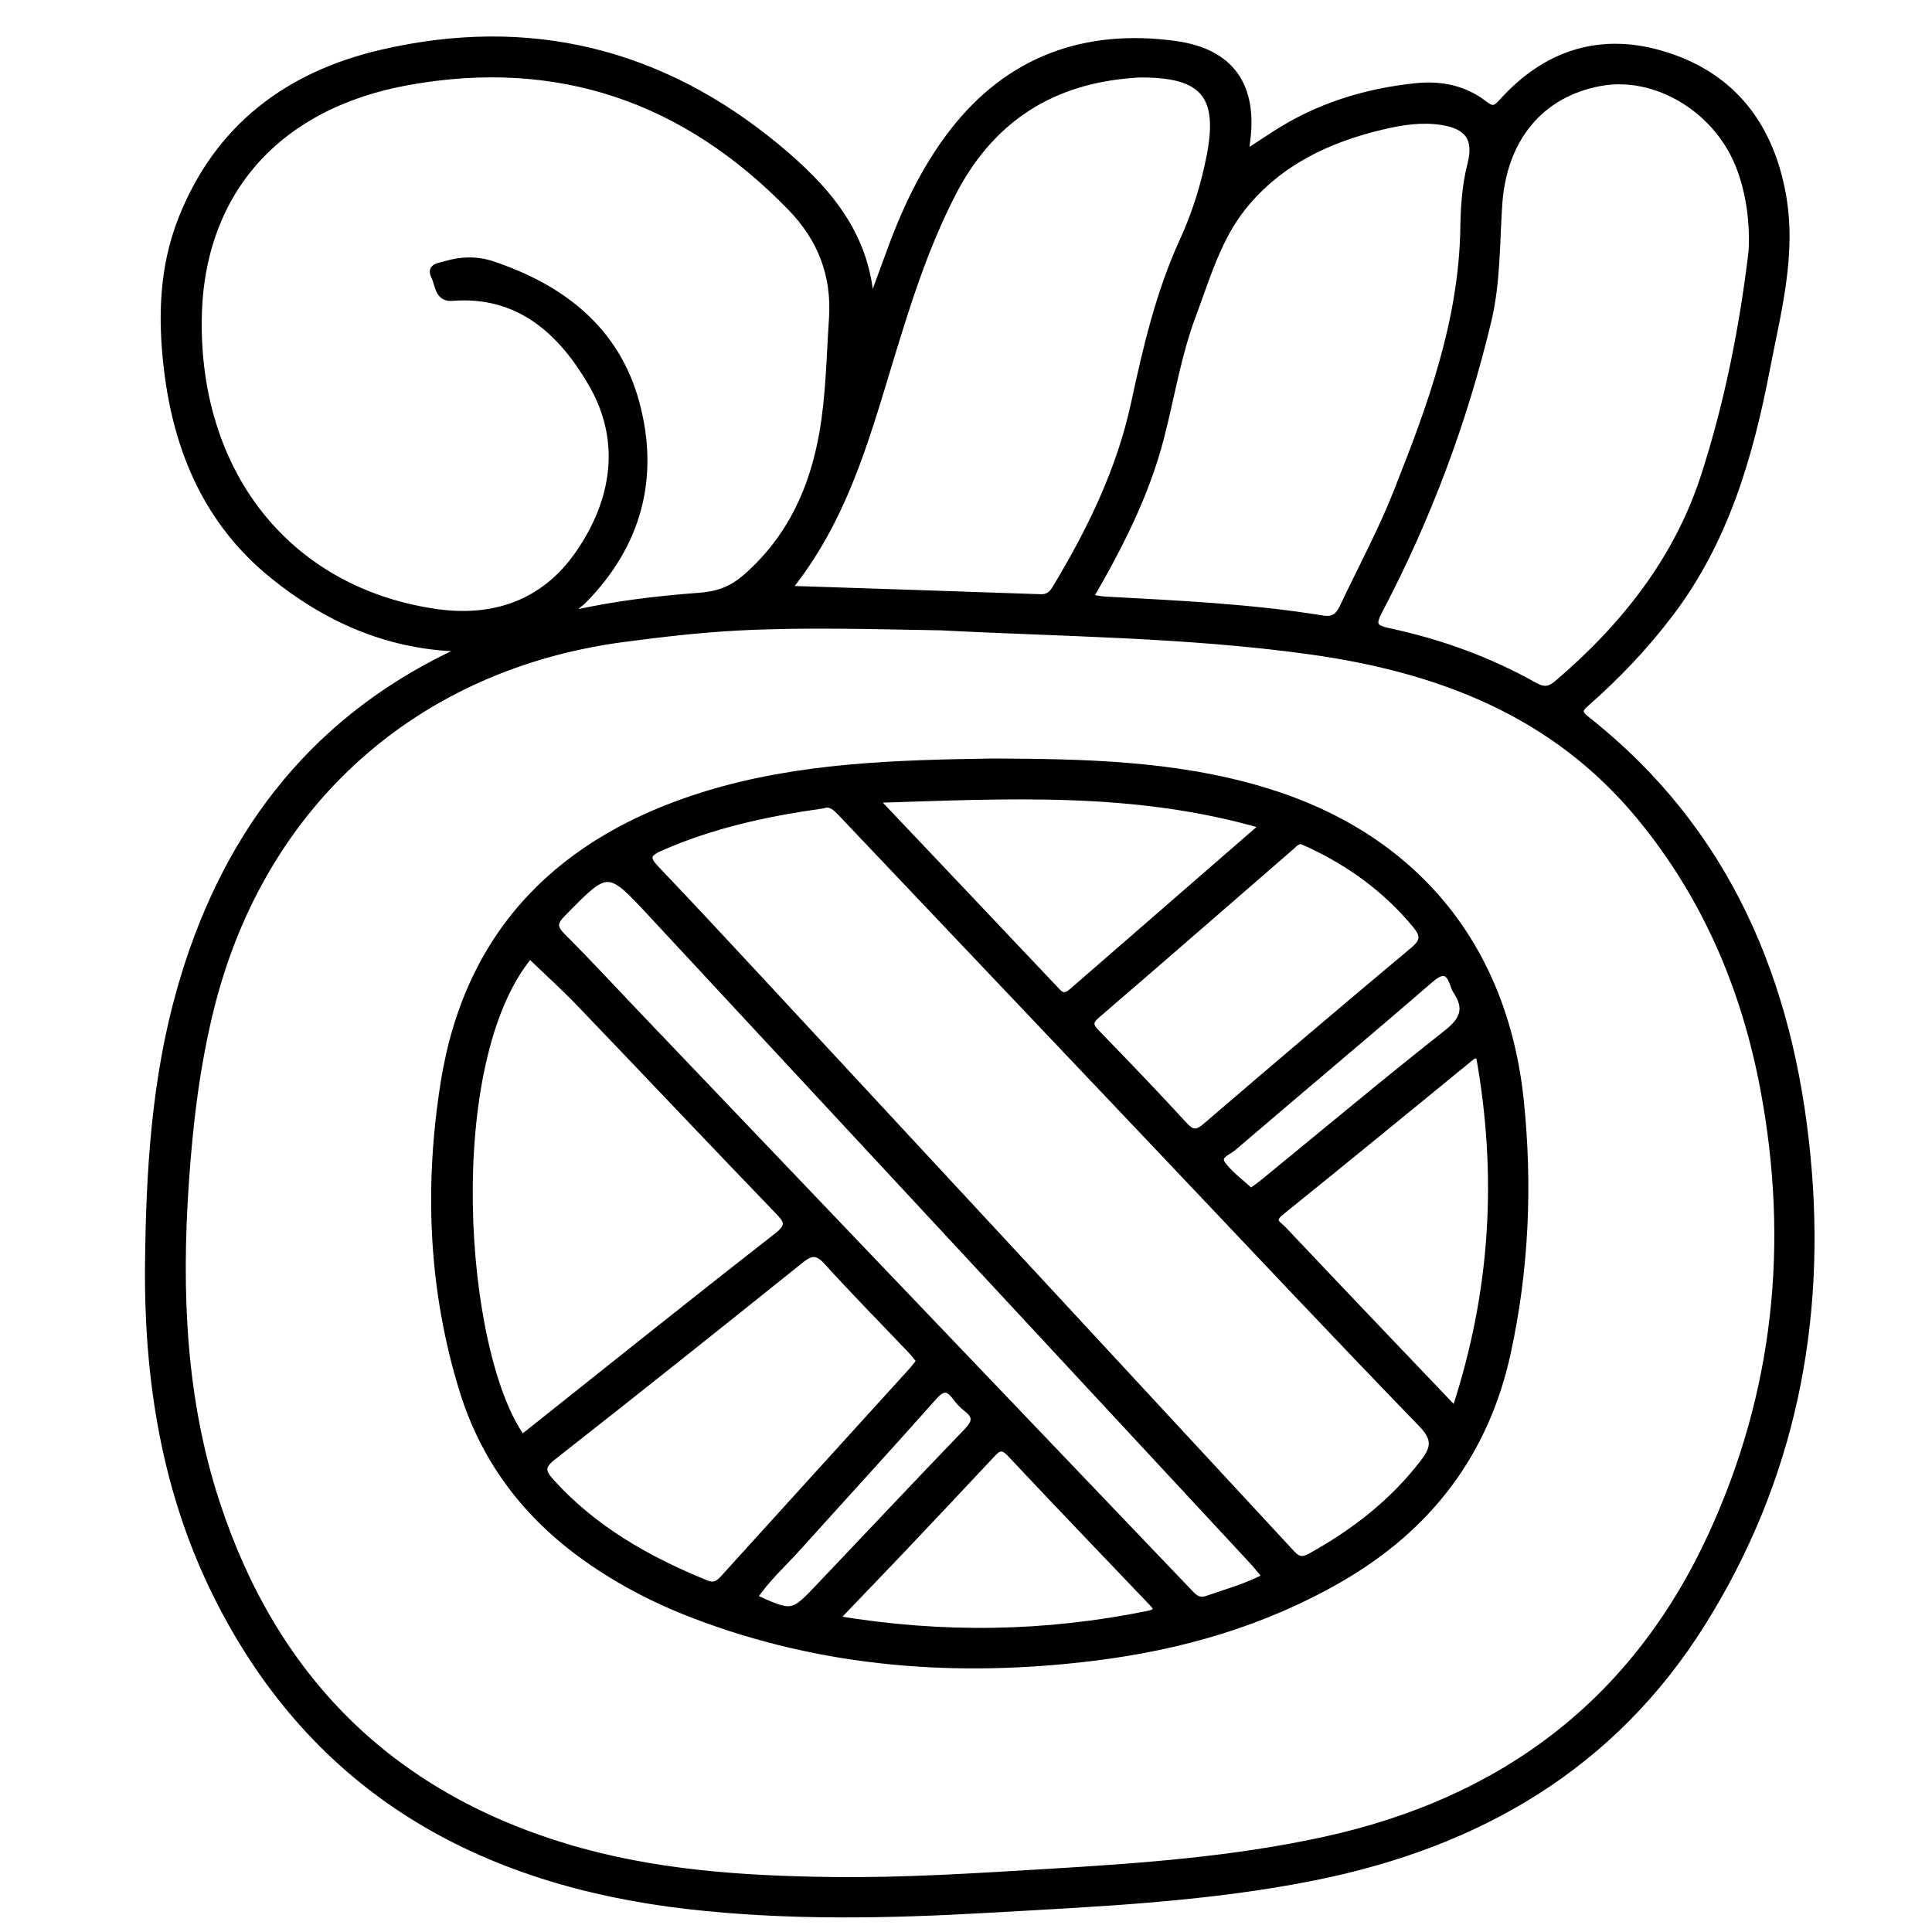 <?xml version="1.0" encoding="utf-8"?>
<!-- Generator: Adobe Illustrator 23.0.0, SVG Export Plug-In . SVG Version: 6.00 Build 0)  -->
<svg version="1.0" xmlns="http://www.w3.org/2000/svg" xmlns:xlink="http://www.w3.org/1999/xlink" x="0px" y="0px"
	 viewBox="0 0 3000 3000" style="enable-background:new 0 0 3000 3000;" xml:space="preserve">
<style type="text/css">
	.st0{stroke:#000000;stroke-width:10;stroke-miterlimit:10;}
</style>
<g id="Layer_1">
</g>
<g id="Layer_2">
	<g>
		<path class="st0" d="M709.8,1006.6c-109-3.9-203.8-46.1-286.7-113.5C322.2,811.2,274.6,700,259.5,573c-9.4-79-7.4-157.2,22-232
			C337.6,198,447,115.8,593.2,82c227.8-52.7,433-2.6,613,146.3c75.9,62.8,140.1,134.3,146.1,242.6c9.1-24.8,18.4-49.6,27.4-74.5
			c24.5-68.2,54.9-133.6,99.3-191.1c87.7-113.6,206.3-155.7,345.5-136.8c88.1,12,123.6,65.9,111.5,152.8c-0.6,4.1-0.7,8.3-1.3,16.5
			c16.4-10.8,30.1-19.9,43.9-28.8c67.2-43.7,141.4-66.8,220.6-74.9c38.3-3.9,74.4,3.4,105.2,27.1c12.1,9.4,17.2,9.1,27.5-2.4
			c69.8-77.9,156.5-104.6,256-72.6c103.3,33.2,160.7,109.2,180.1,214.9c17.2,93.5-7.6,183.1-25,273.6
			c-26.1,135.4-64.2,265.5-149.2,377.7c-38.7,51.1-82.3,97.1-130.2,139.1c-11.4,10-13.6,14.8-0.1,25.5
			c219.3,172.8,316.7,408.4,342.8,678.1c25.1,258.8-23.8,503-162.8,725.1c-139.7,223.1-348.1,343.4-601.8,394.5
			c-168.1,33.8-338.7,40.9-509.1,50.6c-154.7,8.8-309.4,11.9-464-5.8C745,2922.4,489.7,2780.8,338.7,2482
			c-82.6-163.5-110.5-340.3-108.5-521.4c1.6-142.1,10.1-284.2,49.1-422.2c65.8-232.9,197.7-412.9,419.1-520.7
			C703,1015.5,708.7,1014.5,709.8,1006.6z M1461.7,973.8c-107.8-1.8-212.8-5.2-317.8,0.4c-58.2,3.1-116.1,9.9-173.9,17.5
			c-322.6,42-560.6,253.4-641.1,568c-23.5,92-34.5,185.3-40.8,279.4c-11.2,167.2-4.6,332.9,48,493.9
			c88.7,271.5,267.7,451.8,542.2,534.8c134.3,40.6,272.8,50,412,51.8c112.5,1.5,224.7-5.9,336.9-12.6
			c143.9-8.6,287.6-18.9,429.1-49.8c277.1-60.5,481.4-213.5,600.9-472.6c102.2-221.6,126.2-453.7,81.4-692.9
			c-29.4-156.6-90.1-299.6-192.4-423.6c-133.1-161.4-312.7-229.3-512.9-257.1C1842.7,984.6,1650.6,983.7,1461.7,973.8z M889.8,952.7
			c64.8-14.5,129.9-22.3,195.3-27.2c28.2-2.1,50.3-8.9,74.4-30.2c68.3-60.5,102.5-136.4,117.7-222.6c10.3-58.4,11-118.1,15-177.3
			c4.5-68-17.3-124.5-64.2-172.9c-163.9-169-361.4-237.2-594-195.4c-207,37.2-325.7,175.5-325.8,375.3
			C308,741.3,450.7,916.9,674.9,950.3c90.8,13.6,169.8-13.1,223.3-90.3c57.3-82.7,71.7-175.9,20.4-264.3
			C872.6,516.4,807,454,702.2,462.2c-22.5,1.8-21.3-20.6-27.7-33c-8.1-15.7,8.8-16.1,17.5-18.8c23.8-7.3,48.7-7.8,72.1,0
			c108.5,36.2,193,101.3,223.8,215.2c31.3,115.8,3.4,220.3-82.2,307.1C900.2,938.4,891.5,941.7,889.8,952.7z M2720.1,390.9
			c2.8-47.7-4.6-96.8-21.4-137.2c-35.8-86-129.3-140.8-213.9-125.1c-93.8,17.3-150.3,87.8-157.1,188.8c-4,60.1-2.7,120.8-16.8,180.2
			c-37.5,157.4-94,307.7-169.2,450.8c-11.2,21.4-8.6,26.9,15,32c79.1,16.9,154.8,44.2,225.5,83.9c14.2,8,23.4,7.7,36-3
			c103.6-88.4,186.3-192.5,228.3-323C2682.9,625.3,2706,508.8,2720.1,390.9z M1223.9,914.6c134.4,4.4,263.3,8.6,392.1,13.1
			c11.3,0.4,17.3-4.9,22.7-13.7c54.4-90.2,100.2-183.9,122.6-287.9c18.5-85.8,38.4-171.5,75.2-251.7c19.6-42.8,33.3-86.6,42.2-132.5
			c17.9-92.4-9.1-126-103.6-126.6c-8.5-0.1-16.9,0.7-25.4,1.5c-123.8,11.8-213.5,72.9-270.6,183.9c-43.4,84.3-71.4,174.1-98.7,264.2
			C1343.5,686.3,1309.2,808.9,1223.9,914.6z M1692.4,927.9c10.6,1.6,16.7,3.1,22.9,3.4c113.3,6.2,226.7,11.2,338.9,29.5
			c17.7,2.9,25.1-5.4,31.4-18.9c27.6-58.4,58.4-115.5,82.2-175.3c52.8-132.9,102.6-266.9,104.8-413.2c0.5-32.5,2.7-65.6,10.9-97.8
			c10.3-40-3.3-60.2-45.5-66.6c-30.8-4.7-61.3,0.1-91.4,7.2c-84.6,19.9-160.8,56.1-216.1,124.9c-39.5,49.1-56.7,110.7-78.5,168.8
			c-23.1,61.5-33.2,126.9-49.7,190.5C1779.8,767,1739.8,846.4,1692.4,927.9z"/>
		<path class="st0" d="M1542.1,1182.8c141.2,0.6,282,3.3,419,44.3c232.9,69.6,374.8,239.8,400,481.6c13.7,131.7,8,262.5-20.2,392
			c-34,156.3-122.9,272-260.8,351.4c-118.6,68.3-247.3,105.2-382,121.8c-211.5,26.1-419.1,10.9-619.8-65.7
			c-63.6-24.3-123.6-55.7-178.5-96.4c-87.1-64.5-148.7-147.8-180.9-251.2c-49.1-157.9-55.4-319.9-29.3-481.5
			c37.9-234.5,183.1-376.6,405.6-445.2C1240.8,1189.1,1391.4,1185.1,1542.1,1182.8z M1278.1,1250.3c-88.2,12.3-172.7,30.8-253,66.2
			c-21.7,9.6-21,17.3-6.3,32.7c51.9,54.5,103.3,109.6,154.5,164.8c277.7,299.2,555.3,598.5,832.5,898.1
			c10.1,10.9,17.2,11.3,29.4,4.6c67.5-37.4,127.2-83.6,174.7-145.4c17.6-22.9,19.9-37-2.8-60.4c-135.7-140.1-269.3-282.4-403.6-424
			c-165.7-174.6-331.4-349.2-497.1-523.9C1298,1254.3,1289.9,1245.9,1278.1,1250.3z M822.7,1483.4c-137.4,164.7-108,614.9-12,749.5
			c131.8-104.7,263-210,395.7-313.4c21.4-16.7,15.9-24.3,0.8-39.9c-102.2-106-203.2-213.1-305.2-319.4
			C876.6,1533.6,849.2,1508.9,822.7,1483.4z M1965.3,2448.3c-7.7-9.1-14-17.3-21-24.8c-311-334.9-621.9-669.9-933-1004.7
			c-67.5-72.6-67.4-72-137.6-0.3c-13.4,13.6-14.5,21.4-0.5,35.4c39.1,38.9,76.4,79.5,114.5,119.4c126,131.9,251.9,263.9,377.9,395.8
			c159.7,167.2,319.5,334.3,479.2,501.5c8,8.4,14.9,17.3,29.6,12.3C1904.4,2472.4,1935,2464.2,1965.3,2448.3z M1428.2,2113.3
			c-5.4-6.5-9.7-12.3-14.7-17.5c-43.1-45.3-87-89.8-129-136.1c-14.4-15.9-24-16.9-40.7-3.4c-128,102.7-256.3,205-385.5,306.3
			c-18.9,14.8-16.1,23.4-2.1,38.9c66.4,73.3,149.6,120.2,239.7,157c12.7,5.2,19.3,1.2,27.2-7.4c97.4-107.5,195.1-214.9,292.6-322.3
			C1419.9,2124.1,1423.5,2119.1,1428.2,2113.3z M2021.6,1306c-7.4-1-11.5,4.4-16.1,8.4c-100.7,87.3-201.2,175-302.3,261.9
			c-12.3,10.6-10.8,16.7-0.5,27.3c45.7,47.1,91.3,94.4,135.6,142.8c12.9,14.1,20.1,14.4,34.7,1.8c106.7-91.7,214-182.7,321.9-273
			c16.1-13.5,16.4-22.9,3.7-38.3c-45.3-55-101.1-95.8-165.3-125.8C2029.4,1309.3,2025.5,1307.7,2021.6,1306z M2296.6,1637.8
			c-6.2,1.3-8.8,1-10.2,2.2c-99.2,80.9-198.1,162.3-297.8,242.5c-16.9,13.6-3.1,19,3.7,26.2c53,56.2,106.4,112.2,159.7,168.2
			c34.1,35.8,68.3,71.6,107.4,112.6C2320.3,2004.5,2330.1,1823.2,2296.6,1637.8z M1961.3,1281.9c-199.5-58.1-396.5-46.6-601.7-40.2
			c98,103.4,190.3,200.7,282.4,298.2c9.5,10,16.4,5.2,24.1-1.5C1762.6,1454.5,1859.2,1370.6,1961.3,1281.9z M1297.9,2513.9
			c167.6,27.8,326.5,24.6,485-7.6c20.4-4.1,10.3-13,2.7-20.9c-72.4-76-145.3-151.6-217-228.2c-13.5-14.4-20-7.8-29.6,2.5
			c-46.3,49.6-93,98.9-139.6,148.2C1367.4,2441.5,1335.2,2474.9,1297.9,2513.9z M1942.3,1850.3c5.9-4.3,12.9-9,19.3-14.3
			c95-77.6,189.1-156.4,285.4-232.3c25.6-20.2,32-38,14.4-64.7c-1.7-2.6-3-5.6-4-8.6c-7.5-22.2-16.1-26.9-36.6-9.1
			c-101.6,87.9-204.7,174-306.7,261.4c-7.4,6.3-25.9,11.6-15.7,25.5C1910,1823.9,1926.8,1835.8,1942.3,1850.3z M1170.9,2480.6
			c59.3,26.8,59.5,27,100.6-16.2c76.6-80.5,152.6-161.5,229.7-241.5c13.2-13.7,16-23.1,0.1-35.4c-6.6-5.1-12.7-11.5-17.6-18.2
			c-11.6-15.9-20.3-15.3-33.8-0.1c-69.5,78.3-140.3,155.5-210.4,233.3C1216.4,2428.2,1190.4,2451.3,1170.9,2480.6z"/>
	</g>
</g>
</svg>
